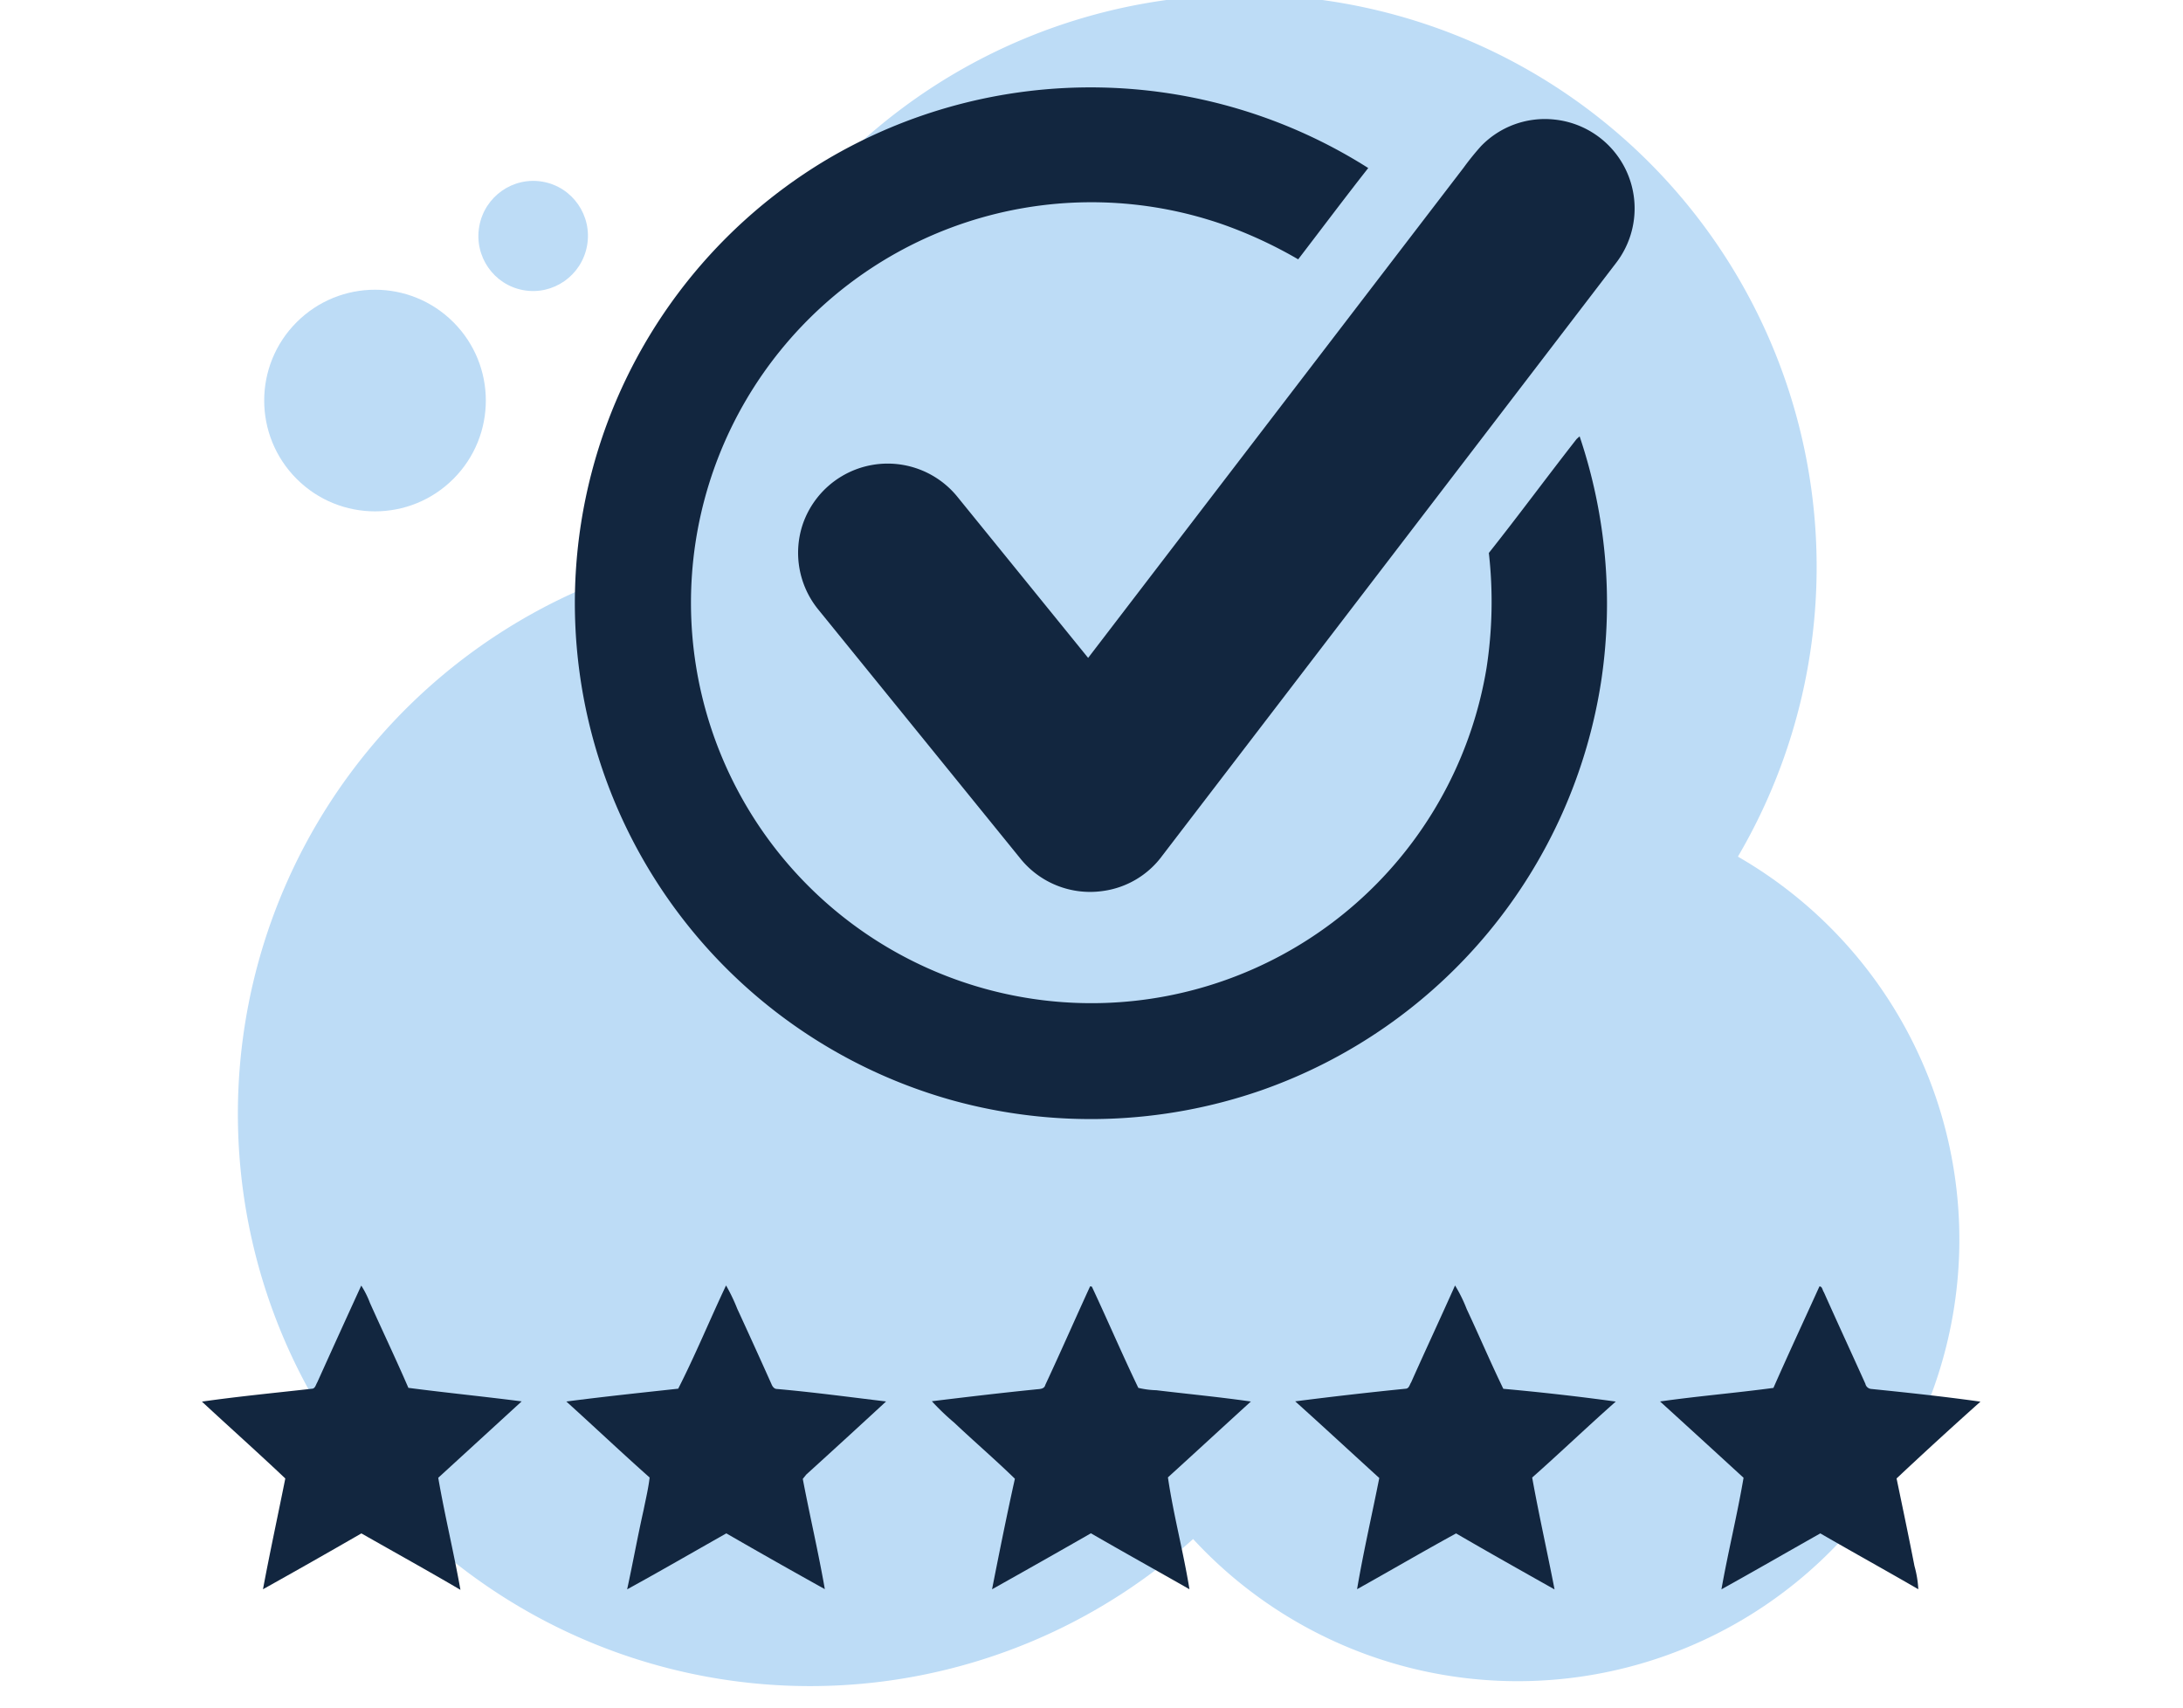 <svg xmlns="http://www.w3.org/2000/svg" xmlns:xlink="http://www.w3.org/1999/xlink" width="400" height="313" viewBox="0 0 400 313">
  <defs>
    <clipPath id="clip-path">
      <rect id="Rectángulo_303465" data-name="Rectángulo 303465" width="400" height="313" transform="translate(-3355 -8110)" fill="none" stroke="#707070" stroke-width="1"/>
    </clipPath>
  </defs>
  <g id="Grupo_215604" data-name="Grupo 215604" transform="translate(3355 13410)">
    <g id="Enmascarar_grupo_70" data-name="Enmascarar grupo 70" transform="translate(0 -5300)" clip-path="url(#clip-path)">
      <g id="Grupo_213872" data-name="Grupo 213872">
        <g id="Grupo_210697" data-name="Grupo 210697" transform="translate(-3315 -8111)">
          <g id="Grupo_210649" data-name="Grupo 210649" transform="translate(3.535)">
            <path id="Trazado_222249" data-name="Trazado 222249" d="M526.418,378.948a104.857,104.857,0,1,0-195.273-54.626,104.85,104.85,0,1,0,95.448,179.661,80.929,80.929,0,1,0,99.826-125.035Z" transform="translate(-251.512 -220.984)" fill="#bddcf6" fill-rule="evenodd"/>
          </g>
          <g id="Grupo_210650" data-name="Grupo 210650" transform="translate(0 45.677)">
            <circle id="Elipse_16235" data-name="Elipse 16235" cx="20.305" cy="20.305" r="20.305" transform="translate(0 28.715) rotate(-45)" fill="#bddcf6"/>
          </g>
          <g id="Grupo_210651" data-name="Grupo 210651" transform="translate(46.04 32.532)">
            <ellipse id="Elipse_16236" data-name="Elipse 16236" cx="10.093" cy="10.034" rx="10.093" ry="10.034" transform="translate(0 19.871) rotate(-79.857)" fill="#bddcf6"/>
          </g>
        </g>
        <g id="_3d4b4eff" data-name="#3d4b4eff" transform="translate(-3455.92 -8167.203)">
          <path id="Trazado_222293" data-name="Trazado 222293" d="M343.8,86.538a94.963,94.963,0,0,1,99.378,1.453c-4.343,5.527-8.558,11.152-12.836,16.73a81.2,81.2,0,0,0-13.935-6.442A73.378,73.378,0,1,0,464.855,179.6a79.643,79.643,0,0,0,.423-21.078c5.459-6.878,10.665-13.956,16.076-20.868.137-.128.415-.376.556-.5a95.8,95.8,0,0,1,4.009,44.472A94.682,94.682,0,0,1,423.538,257a95.287,95.287,0,0,1-56.479,1.838A94.6,94.6,0,0,1,343.8,86.538Z" transform="translate(-91.55 0)" fill="#12263f"/>
          <path id="Trazado_222294" data-name="Trazado 222294" d="M518.642,91.744a16.25,16.25,0,0,1,13.392-4.86,16.373,16.373,0,0,1,11.413,26.181q-41.593,54.365-83.225,108.705a16.167,16.167,0,0,1-10.9,6.472,16.4,16.4,0,0,1-15.021-5.848q-18.562-22.884-37.137-45.759a16.465,16.465,0,0,1-2.86-15.465,16.452,16.452,0,0,1,28.481-5.031q11.932,14.689,23.852,29.392,34.4-44.927,68.811-89.837A48.761,48.761,0,0,1,518.642,91.744Z" transform="translate(-146.334 -7.779)" fill="#12263f"/>
          <path id="Trazado_222295" data-name="Trazado 222295" d="M167.115,586.85a16.842,16.842,0,0,1,1.586,3.163c2.33,5.2,4.787,10.344,7.049,15.576,6.9.9,13.845,1.59,20.757,2.479q-7.643,7.008-15.286,14c1.188,6.873,2.847,13.666,4.069,20.535-6.006-3.526-12.1-6.9-18.15-10.344q-8.983,5.181-18.034,10.237c1.27-6.784,2.736-13.529,4.091-20.3-5.027-4.766-10.2-9.37-15.277-14.085,6.685-.953,13.418-1.6,20.124-2.355.633,0,.744-.752,1.009-1.171Q163.054,595.709,167.115,586.85Z" transform="translate(0 -294.088)" fill="#12263f"/>
          <path id="Trazado_222296" data-name="Trazado 222296" d="M323.4,586.79a32.273,32.273,0,0,1,2.056,4.279q3.161,6.854,6.245,13.747c.175.453.487.949,1.047.949,6.677.586,13.324,1.492,19.979,2.283q-7.284,6.732-14.632,13.4c-.158.2-.474.594-.633.791,1.282,6.745,2.86,13.439,4.039,20.2q-9.06-5.033-18.047-10.22c-6.057,3.42-12.076,6.912-18.175,10.255,1.056-4.86,1.936-9.759,3.031-14.615.389-1.953.859-3.894,1.09-5.873-5.151-4.569-10.152-9.314-15.264-13.926,6.822-.889,13.666-1.607,20.5-2.351C317.782,599.524,320.433,593.069,323.4,586.79Z" transform="translate(-89.444 -294.054)" fill="#12263f"/>
          <path id="Trazado_222297" data-name="Trazado 222297" d="M479.813,587.16c.077.017.235.047.316.06,2.89,6.16,5.565,12.422,8.515,18.551a16.047,16.047,0,0,0,3.3.432c5.771.693,11.567,1.244,17.325,2.069-5.078,4.621-10.118,9.284-15.2,13.9,1.013,6.882,2.834,13.636,3.945,20.5-6.01-3.432-12.063-6.792-18.056-10.255q-9.034,5.174-18.115,10.259c1.334-6.762,2.689-13.525,4.185-20.253-3.608-3.518-7.438-6.8-11.105-10.267a44.76,44.76,0,0,1-4.112-3.937c6.3-.765,12.606-1.517,18.923-2.154.671-.1,1.663.021,1.864-.833C474.4,599.244,477.051,593.174,479.813,587.16Z" transform="translate(-179.145 -294.266)" fill="#12263f"/>
          <path id="Trazado_222298" data-name="Trazado 222298" d="M635.865,586.8A26.6,26.6,0,0,1,638,591.126c2.278,4.852,4.373,9.789,6.711,14.61,6.882.62,13.764,1.4,20.607,2.338-5.168,4.569-10.156,9.348-15.32,13.922,1.235,6.856,2.774,13.661,4.1,20.5-6.031-3.394-12.063-6.784-18.043-10.263-6.087,3.33-12.08,6.839-18.141,10.22,1.154-6.826,2.723-13.58,4.069-20.372-5.142-4.676-10.233-9.4-15.405-14.046q10.137-1.3,20.312-2.321c.573-.081.658-.757.932-1.158C630.462,598.623,633.219,592.737,635.865,586.8Z" transform="translate(-268.331 -294.06)" fill="#12263f"/>
          <path id="Trazado_222299" data-name="Trazado 222299" d="M792.174,587.209c.539-.021.551.727.816,1.069,2.5,5.6,5.078,11.174,7.6,16.769A1.205,1.205,0,0,0,801.7,606c6.664.68,13.336,1.389,19.975,2.325q-7.771,6.938-15.367,14.072c1.111,5.343,2.236,10.682,3.279,16.042a19.515,19.515,0,0,1,.705,4.257c-5.959-3.454-11.99-6.779-17.953-10.233-6.044,3.407-12.054,6.882-18.12,10.25,1.21-6.839,2.89-13.593,4.052-20.441q-7.636-7.008-15.3-13.982c6.9-.979,13.867-1.556,20.774-2.484C786.488,599.576,789.365,593.407,792.174,587.209Z" transform="translate(-357.872 -294.294)" fill="#12263f"/>
        </g>
      </g>
    </g>
  </g>
</svg>
